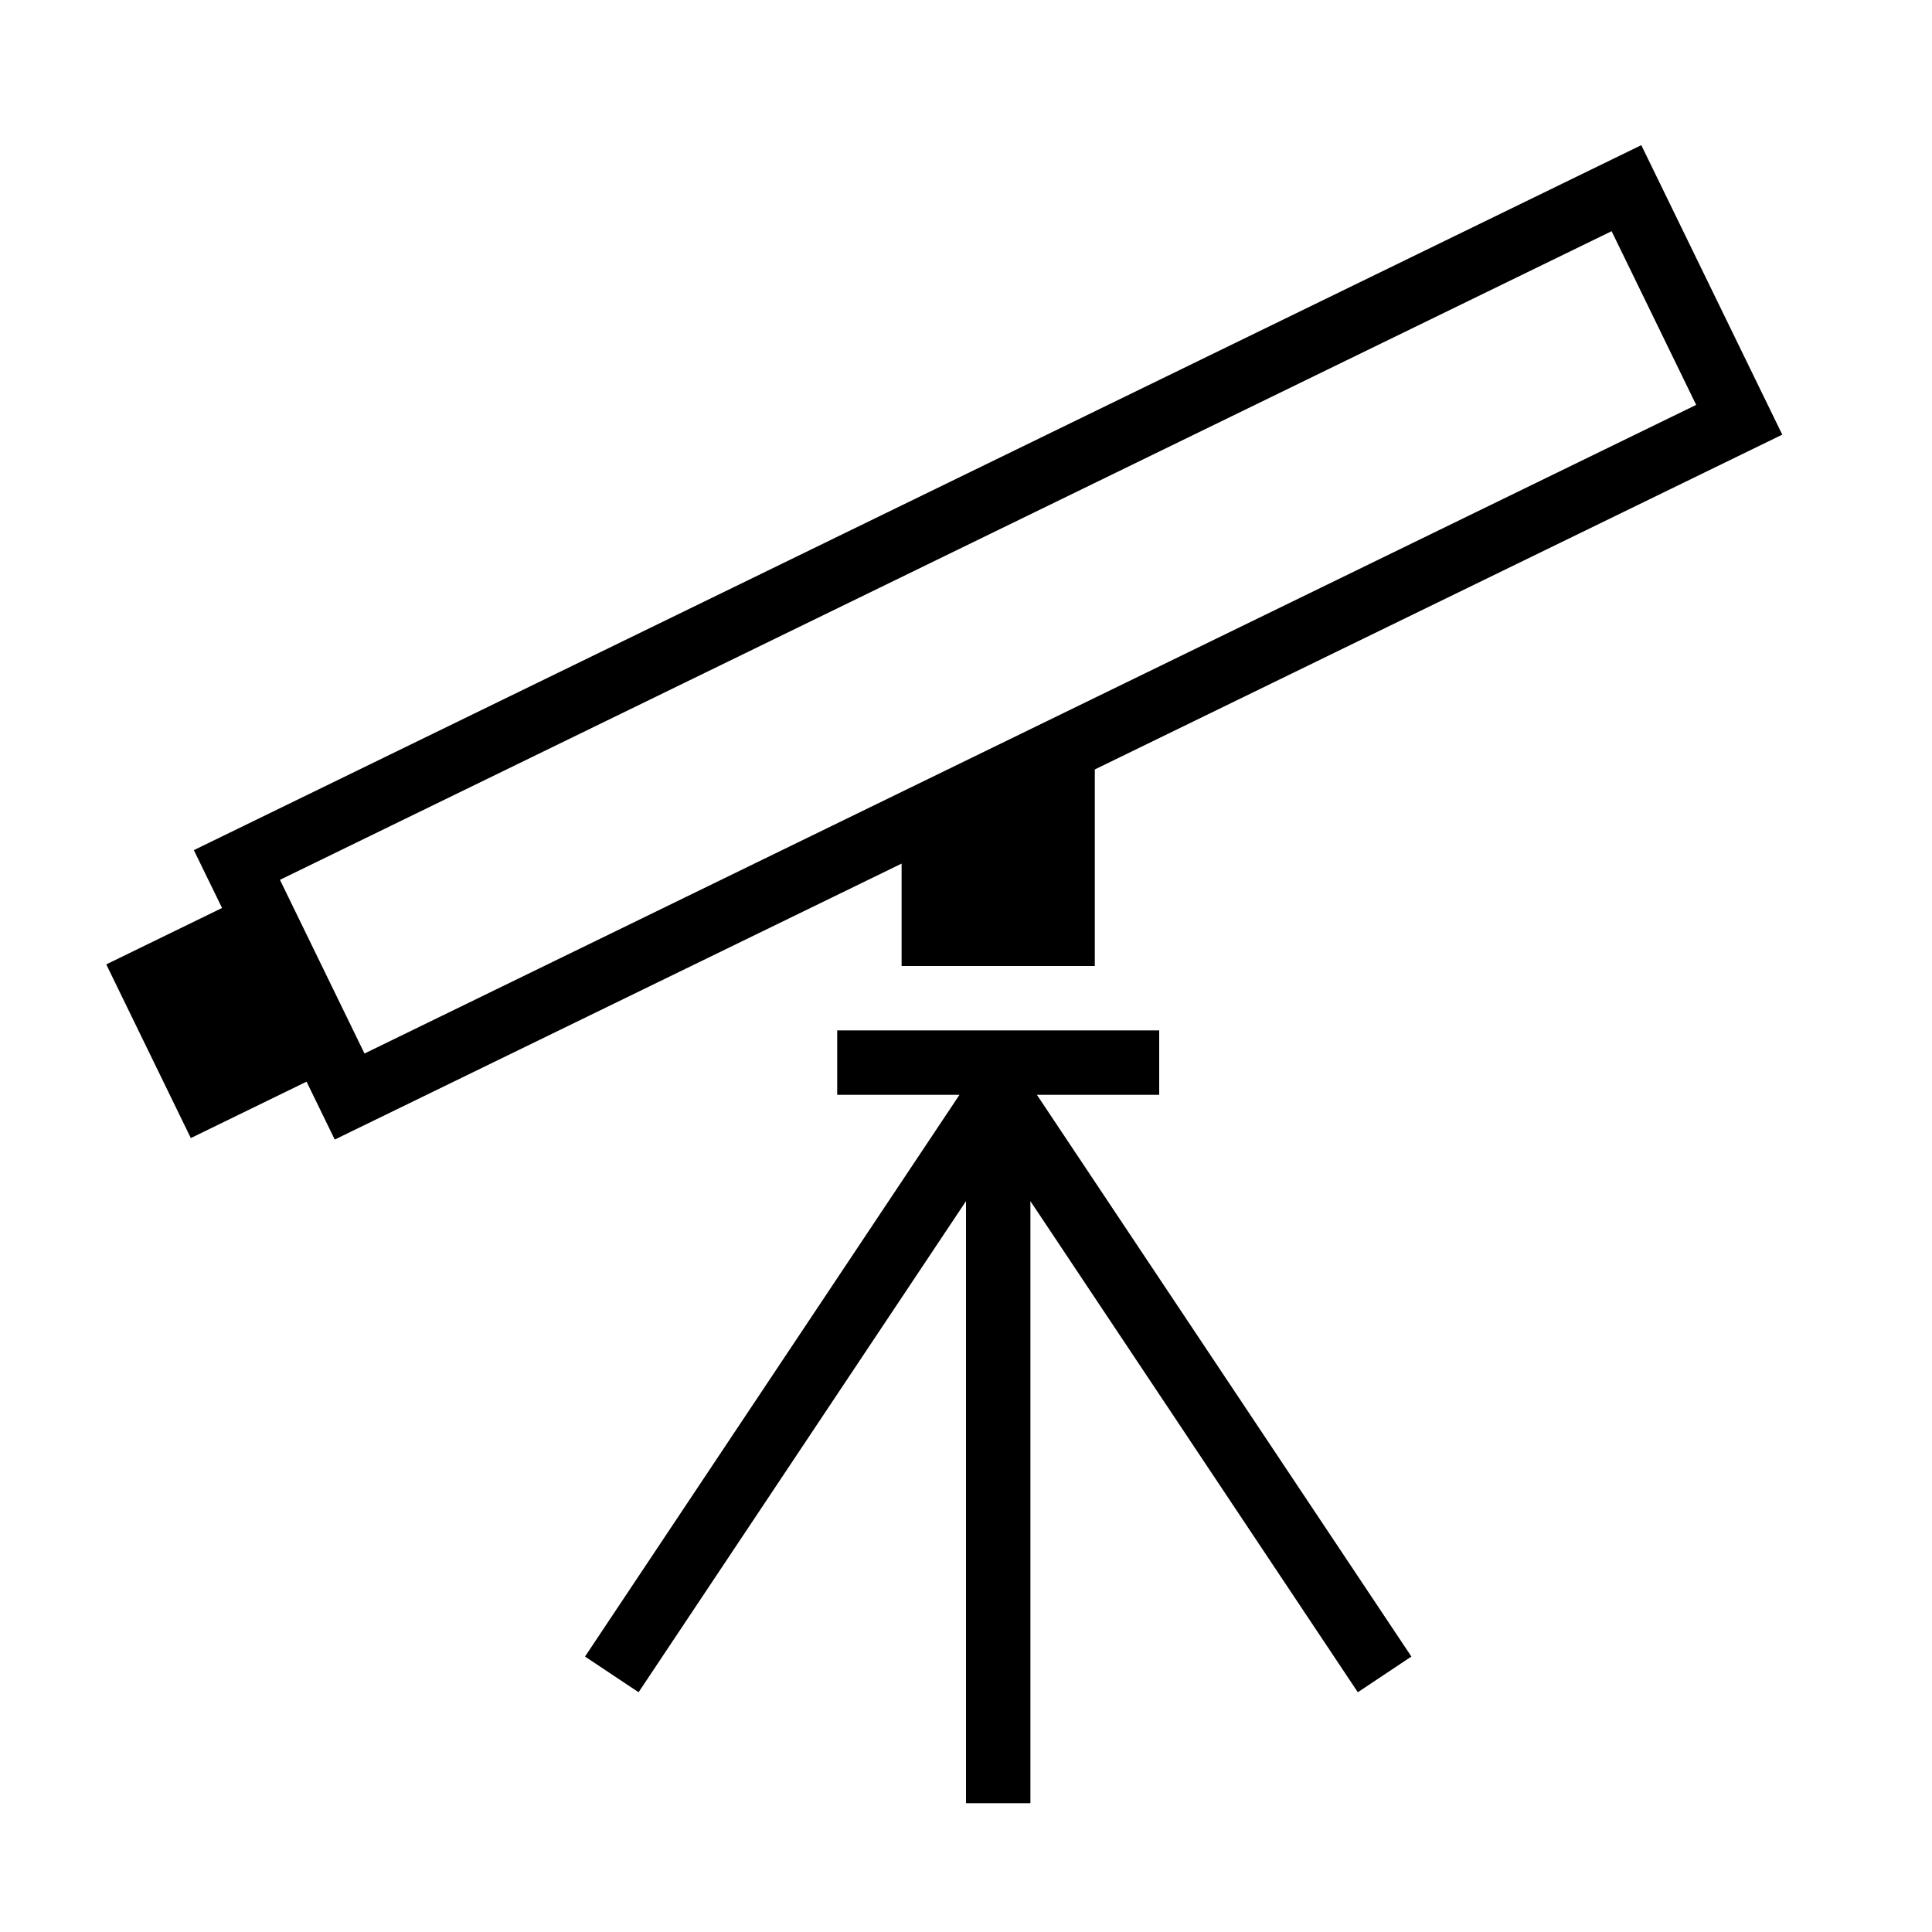 <?xml version="1.0" encoding="iso-8859-1"?>
<!DOCTYPE svg PUBLIC "-//W3C//DTD SVG 1.1//EN" "http://www.w3.org/Graphics/SVG/1.1/DTD/svg11.dtd">
<svg version="1.1" xmlns="http://www.w3.org/2000/svg" xmlns:xlink="http://www.w3.org/1999/xlink" x="0px" y="0px" width="30" height="30" viewBox="0 0 30 30" xml:space="preserve">
    <g transform="translate(-90 -320)">
        <g xmlns="http://www.w3.org/2000/svg" xmlns:xlink="http://www.w3.org/1999/xlink" id="telescope-7">
		<path d="M93.01,333.201l0.438,0.898l-1.798,0.876l1.313,2.697l1.797-0.876l0.438,0.899L104,333.41V335h3v-3.052l10.675-5.199    l-2.189-4.495L93.01,333.201z M95.66,336.359l-1.313-2.697l20.678-10.072l1.313,2.697L95.66,336.359z"/>
		<polygon points="108,337 108,336 103,336 103,337 104.899,337 99.084,345.723 99.916,346.277 105,338.651 105,348 106,348     106,338.651 111.084,346.277 111.916,345.723 106.101,337   "/>
	</g>
	
    </g>
</svg>
